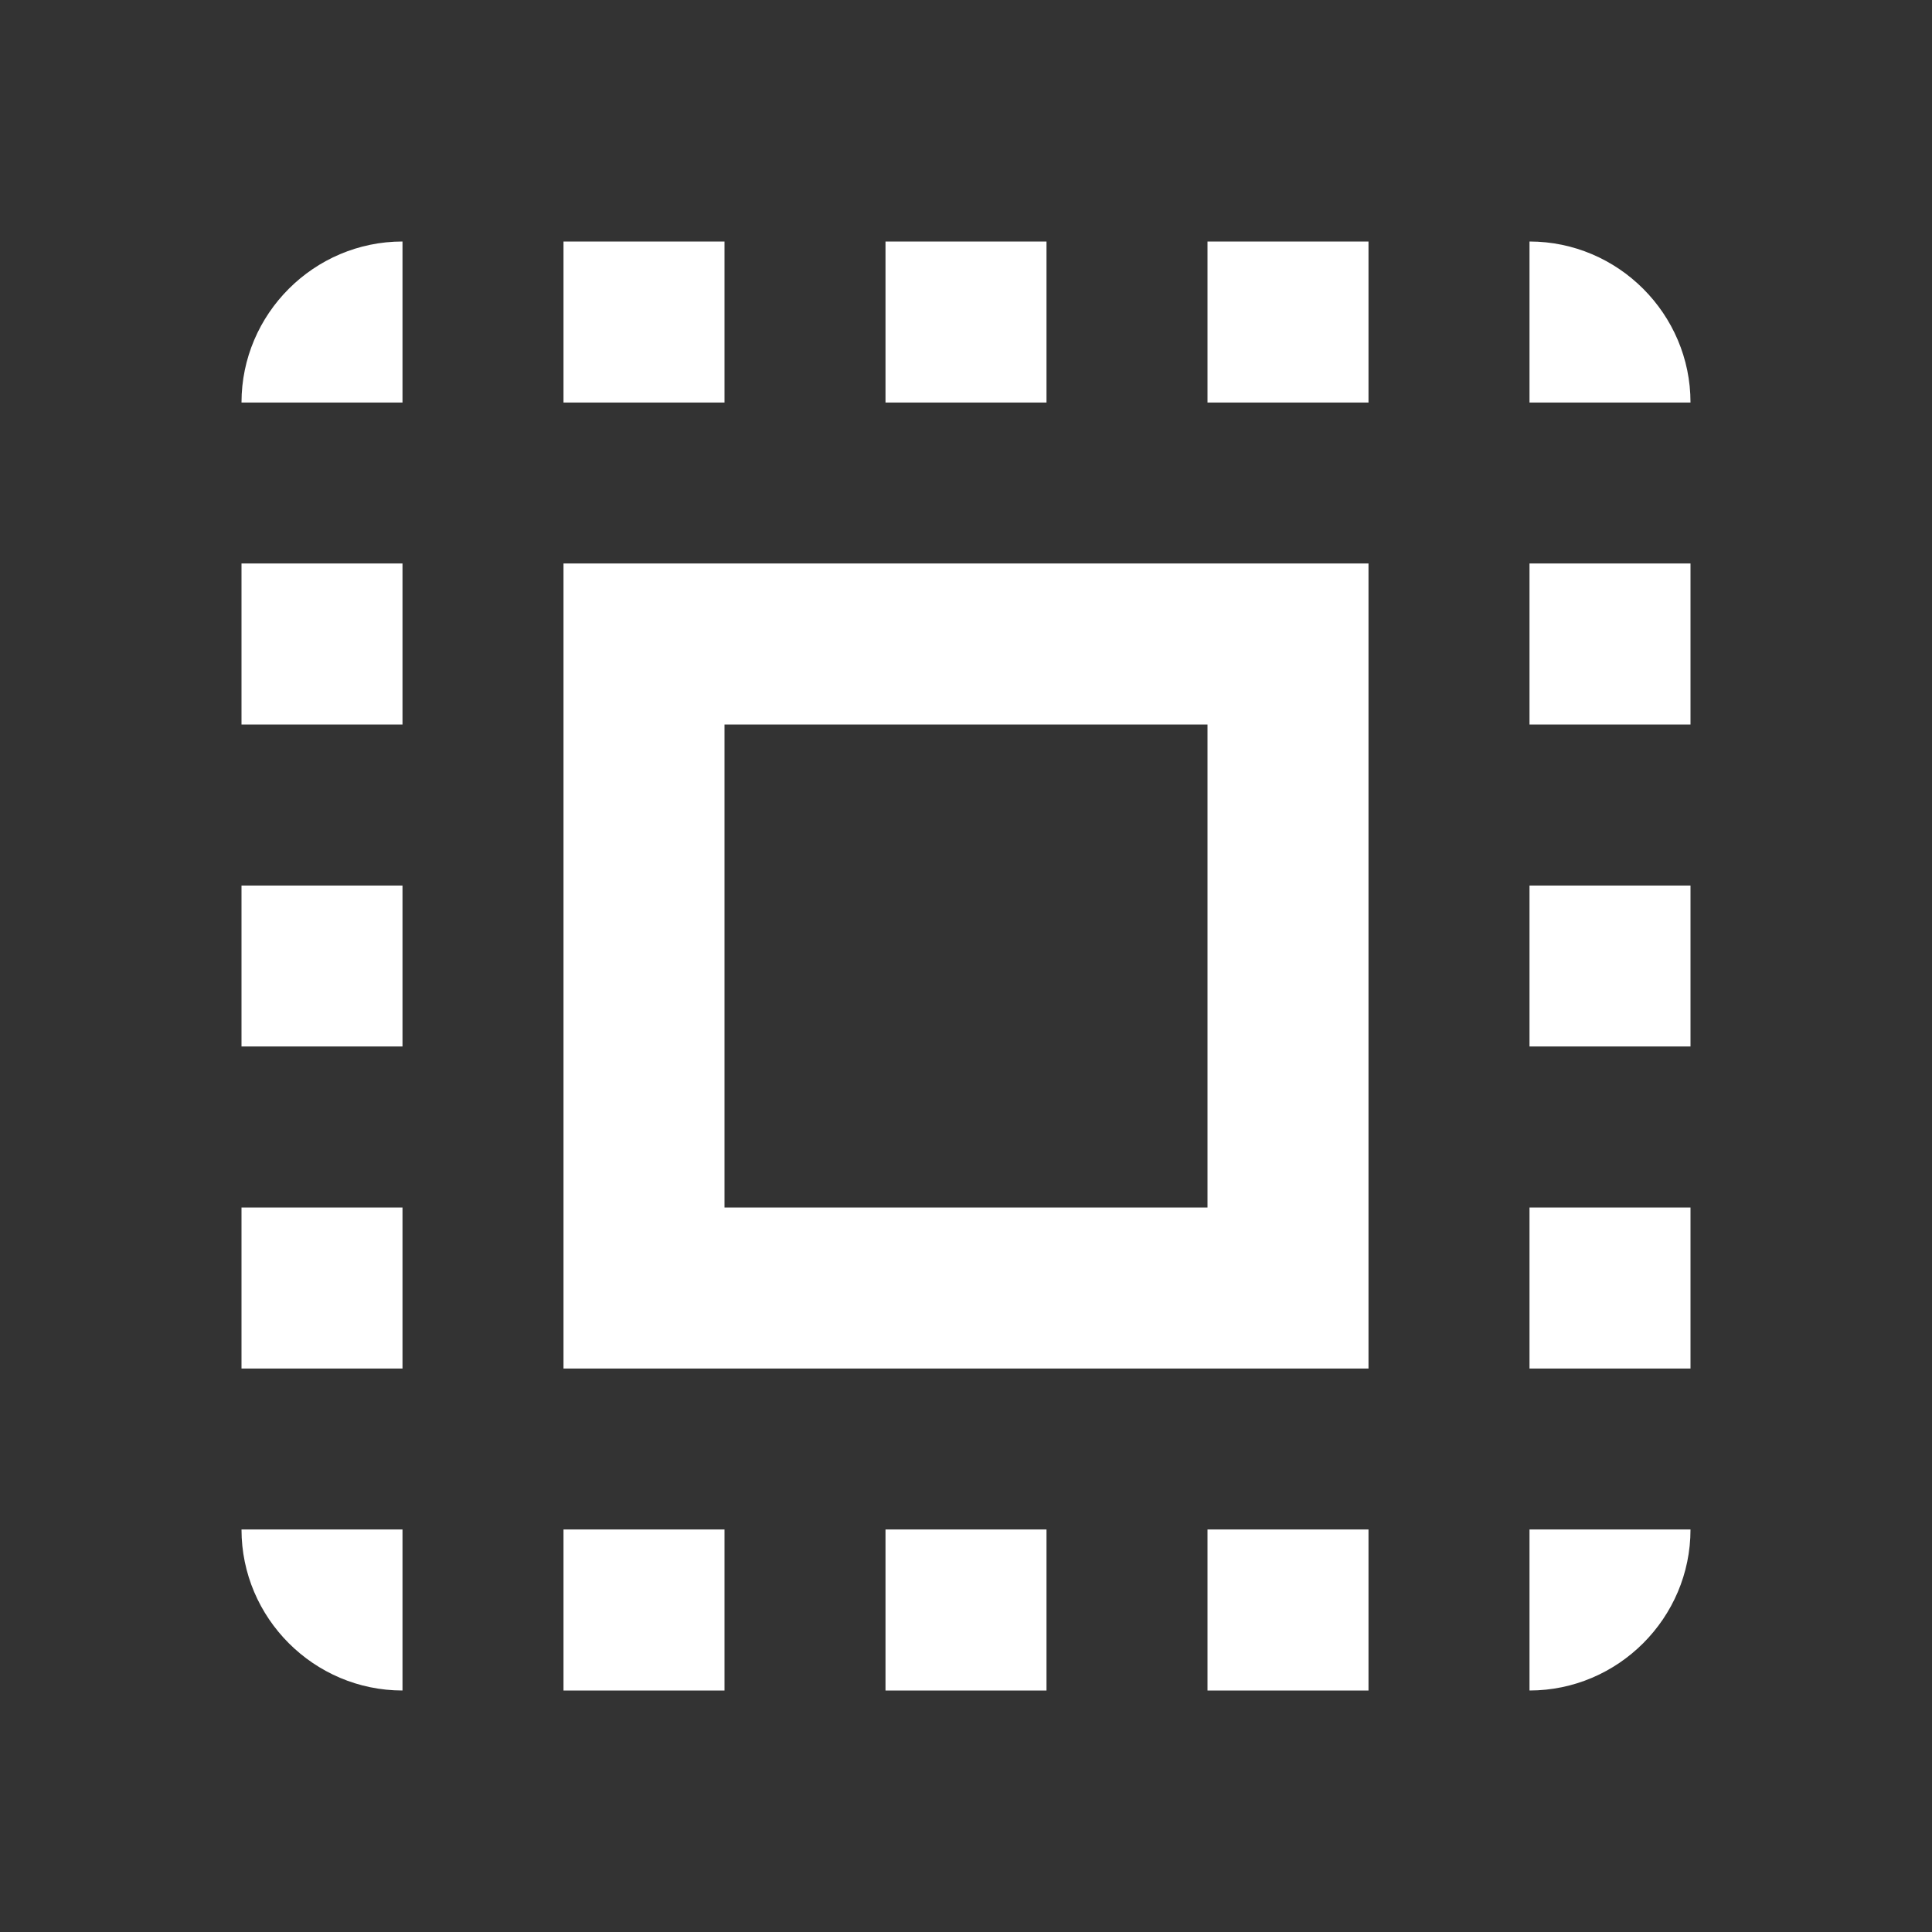 <?xml version="1.0" encoding="UTF-8"?><!DOCTYPE svg PUBLIC "-//W3C//DTD SVG 1.1//EN" "http://www.w3.org/Graphics/SVG/1.1/DTD/svg11.dtd"><svg xmlns="http://www.w3.org/2000/svg" xmlns:xlink="http://www.w3.org/1999/xlink" version="1.1" width="512" height="512" viewBox="0 0 512 512"><rect x="0" y="0" width="512" height="512" fill="#333333" stroke="none"/>    <path fill="#ffffff" transform="scale(1, -1) translate(0, -448)" glyph-name="select-all" unicode="&#xF486;" horiz-adv-x="512" d=" M192 256H320V128H192M149.333 85.333H362.667V298.667H149.333M320 341.333H362.667V384H320M320 0H362.667V42.667H320M405.333 85.333H448V128H405.333M405.333 256H448V298.667H405.333M405.333 0C428.8 0 448 19.2 448 42.667H405.333M405.333 170.667H448V213.333H405.333M234.667 0H277.333V42.667H234.667M192 384H149.333V341.333H192M64 85.333H106.667V128H64M106.667 0V42.667H64C64 19.2 83.2 0 106.667 0M405.333 384V341.333H448C448 364.8 428.8 384 405.333 384M277.333 384H234.667V341.333H277.333M64 256H106.667V298.667H64M149.333 0H192V42.667H149.333M64 170.667H106.667V213.333H64M64 341.333H106.667V384C83.2 384 64 364.8 64 341.333z" /></svg>